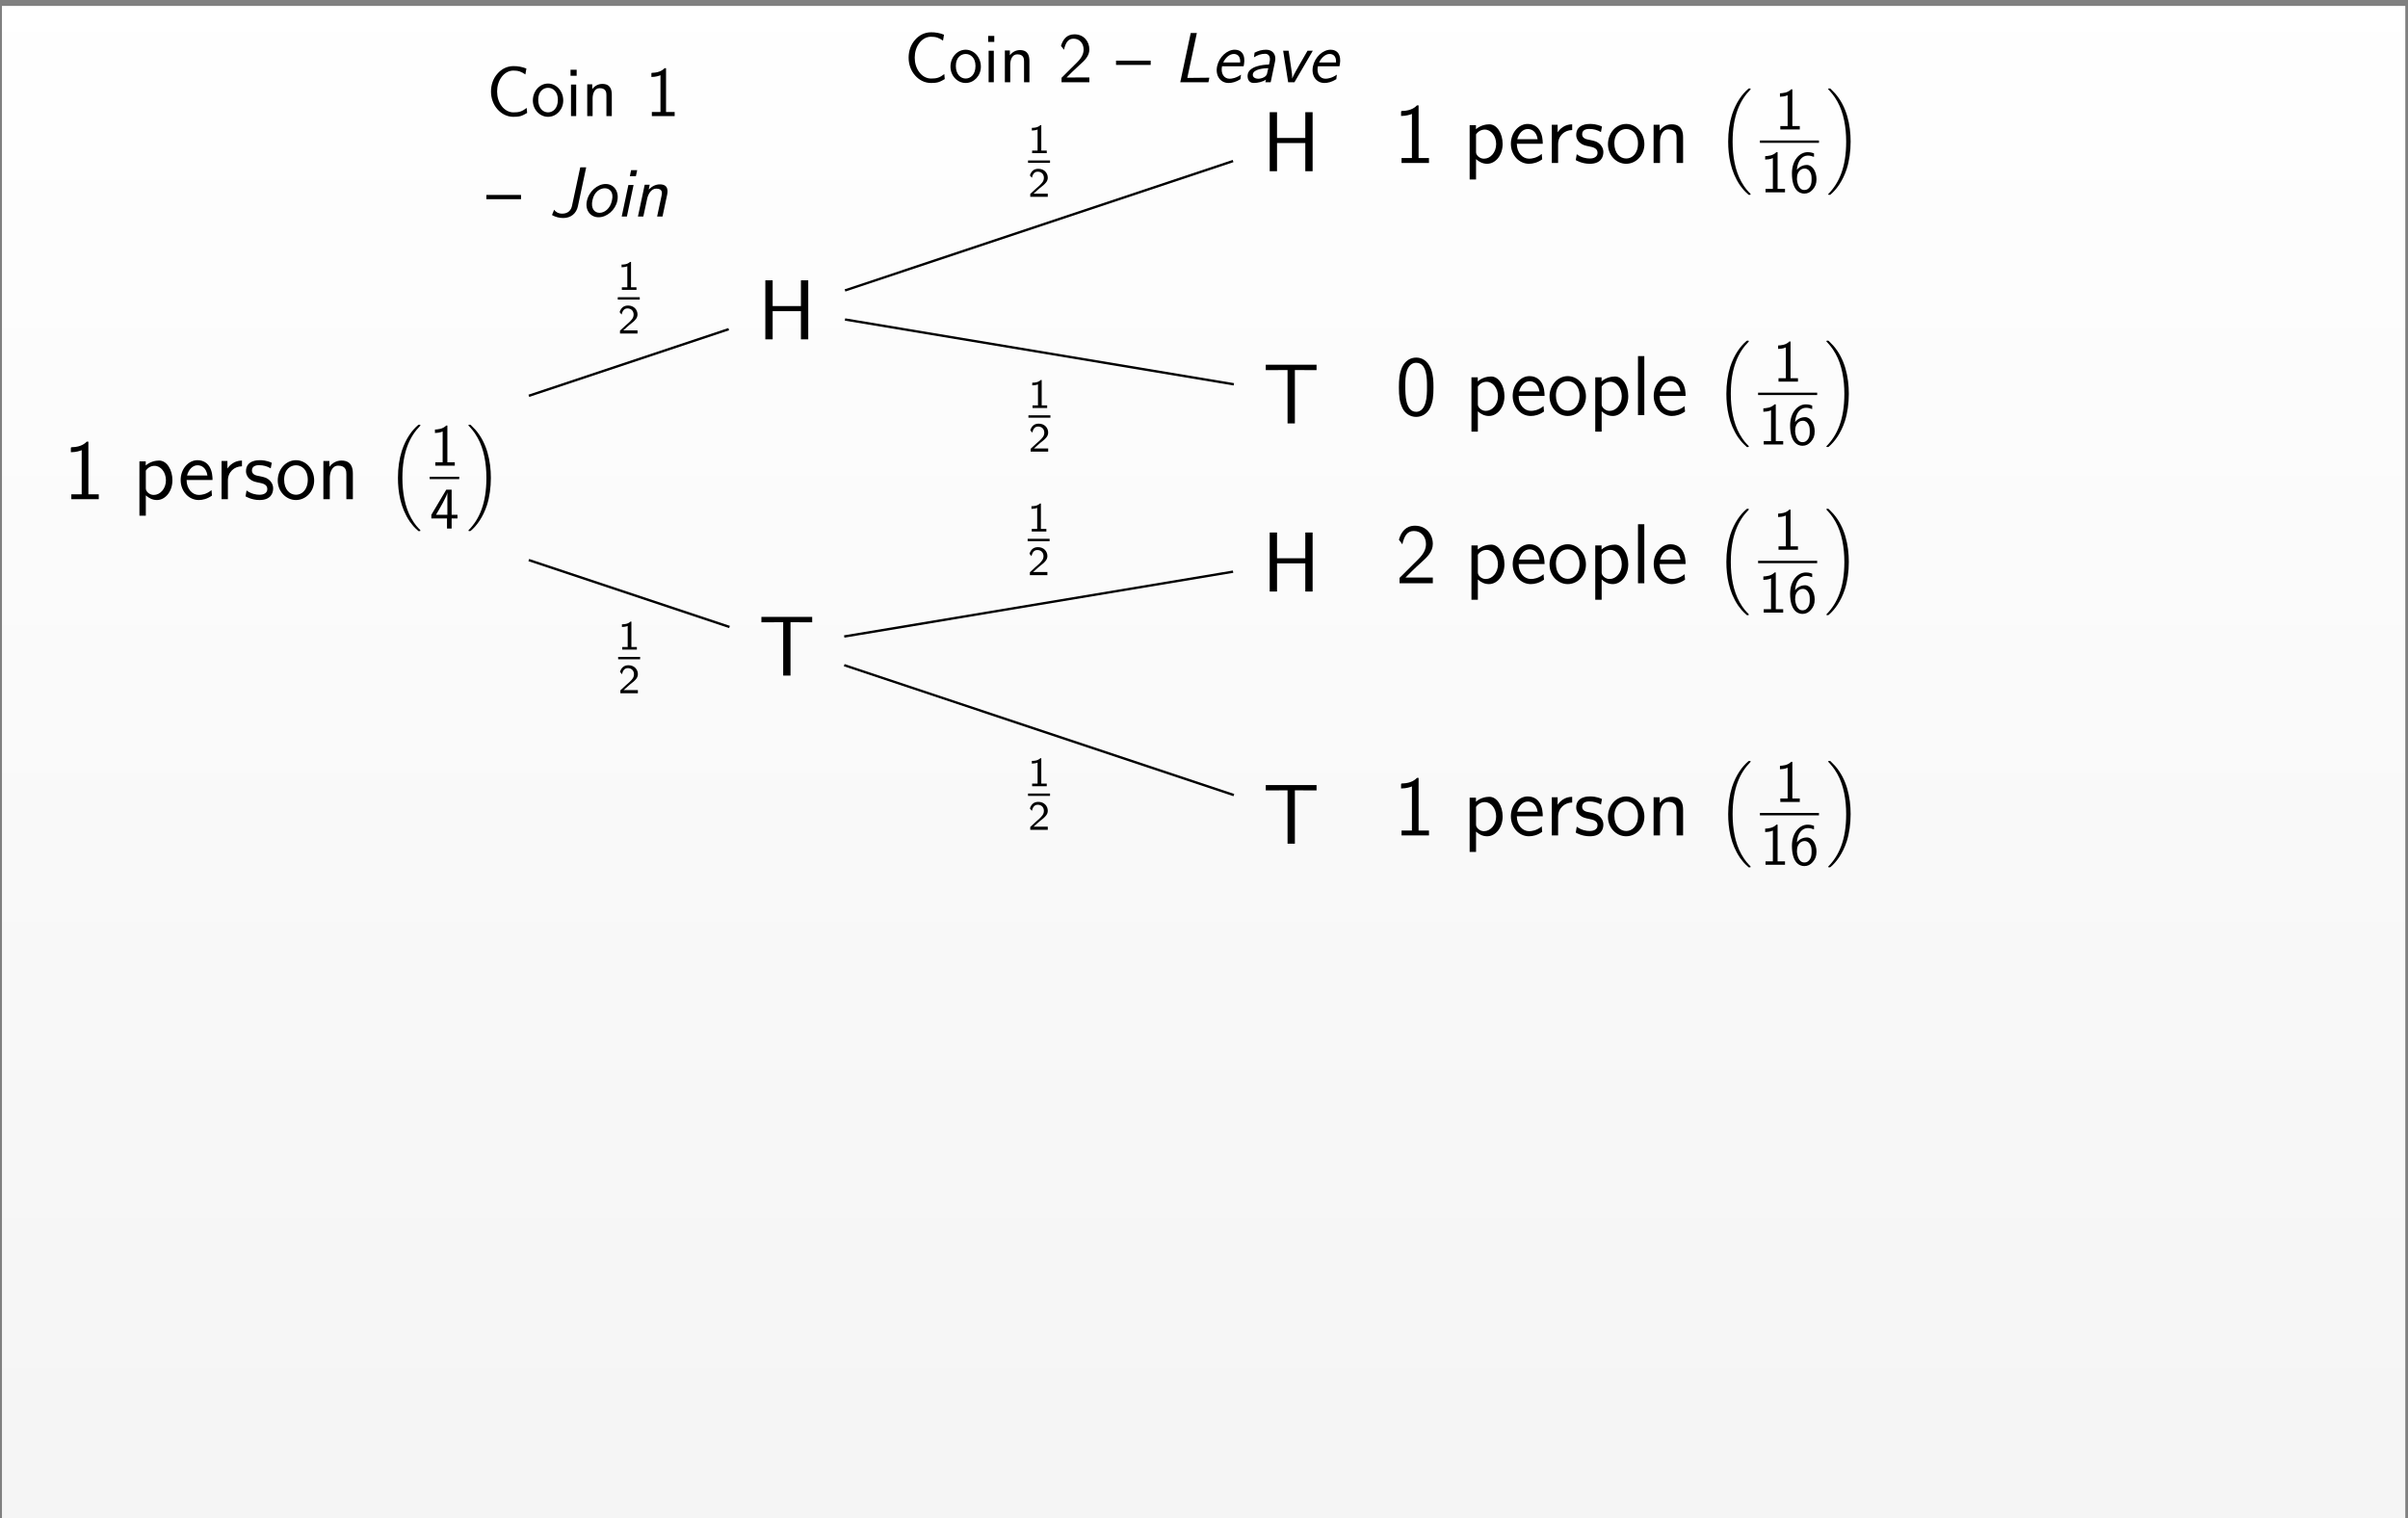 <?xml version="1.0" encoding="UTF-8"?>
<svg xmlns="http://www.w3.org/2000/svg" xmlns:xlink="http://www.w3.org/1999/xlink" width="406pt" height="256pt" viewBox="0 0 406 256" version="1.1">
<rect x="0" y="0" width="406" height="256" fill="#808080" stroke="none"/>
<defs>
<g>
<symbol overflow="visible" id="glyph0-0">
<path style="stroke:none;" d=""/>
</symbol>
<symbol overflow="visible" id="glyph0-1">
<path style="stroke:none;" d="M 6.875 -0.531 L 6.797 -1.375 C 6.484 -1.141 6.125 -0.891 5.734 -0.766 C 5.359 -0.641 4.953 -0.625 4.547 -0.625 C 3.781 -0.625 3.078 -1.047 2.609 -1.656 C 2.062 -2.359 1.812 -3.25 1.812 -4.141 C 1.812 -5.047 2.062 -5.938 2.609 -6.641 C 3.078 -7.25 3.781 -7.672 4.547 -7.672 C 4.906 -7.672 5.266 -7.641 5.609 -7.531 C 5.953 -7.406 6.281 -7.234 6.578 -7.016 L 6.75 -8.016 C 6.391 -8.156 6.031 -8.266 5.672 -8.328 C 5.297 -8.406 4.906 -8.422 4.547 -8.422 C 3.516 -8.422 2.562 -7.953 1.891 -7.172 C 1.141 -6.344 0.781 -5.266 0.781 -4.141 C 0.781 -3.047 1.141 -1.953 1.891 -1.125 C 2.562 -0.359 3.516 0.125 4.547 0.125 C 4.953 0.125 5.359 0.109 5.766 0 C 6.172 -0.125 6.531 -0.328 6.875 -0.531 Z M 6.875 -0.531 "/>
</symbol>
<symbol overflow="visible" id="glyph0-2">
<path style="stroke:none;" d="M 5.484 -2.625 C 5.484 -4.25 4.297 -5.484 2.922 -5.484 C 1.516 -5.484 0.359 -4.219 0.359 -2.625 C 0.359 -1.062 1.547 0.125 2.922 0.125 C 4.328 0.125 5.484 -1.094 5.484 -2.625 Z M 4.578 -2.75 C 4.578 -1.281 3.734 -0.625 2.922 -0.625 C 2.062 -0.625 1.266 -1.344 1.266 -2.75 C 1.266 -4.203 2.156 -4.766 2.922 -4.766 C 3.734 -4.766 4.578 -4.141 4.578 -2.75 Z M 4.578 -2.75 "/>
</symbol>
<symbol overflow="visible" id="glyph0-3">
<path style="stroke:none;" d="M 1.812 0 L 1.812 -5.312 L 0.938 -5.312 L 0.938 0 Z M 1.891 -6.797 L 1.891 -7.812 L 0.859 -7.812 L 0.859 -6.797 Z M 1.891 -6.797 "/>
</symbol>
<symbol overflow="visible" id="glyph0-4">
<path style="stroke:none;" d="M 5.062 0 L 5.062 -3.594 C 5.062 -4.328 4.906 -5.422 3.469 -5.422 C 2.797 -5.422 2.219 -5.125 1.766 -4.547 L 1.766 -5.359 L 0.922 -5.359 L 0.922 0 L 1.828 0 L 1.828 -2.969 C 1.828 -3.719 2.109 -4.703 3.016 -4.703 C 4.125 -4.703 4.156 -3.938 4.156 -3.516 L 4.156 0 Z M 5.062 0 "/>
</symbol>
<symbol overflow="visible" id="glyph0-5">
<path style="stroke:none;" d="M 4.969 0 L 4.969 -0.688 L 3.516 -0.688 L 3.516 -8.078 L 3.281 -8.078 C 3.094 -7.891 2.516 -7.328 1.234 -7.297 C 1.062 -7.297 1.047 -7.297 1.047 -7.078 L 1.047 -6.594 C 1.781 -6.594 2.328 -6.781 2.578 -6.891 L 2.578 -0.688 L 1.125 -0.688 L 1.125 0 Z M 4.969 0 "/>
</symbol>
<symbol overflow="visible" id="glyph0-6">
<path style="stroke:none;" d="M 5.844 -2.922 L 5.844 -3.641 L 0 -3.641 L 0 -2.922 Z M 5.844 -2.922 "/>
</symbol>
<symbol overflow="visible" id="glyph0-7">
<path style="stroke:none;" d="M 5.266 0 L 5.266 -0.812 L 3.125 -0.812 C 2.984 -0.812 2.844 -0.797 2.703 -0.797 L 1.422 -0.797 C 1.734 -1.125 2.844 -2.219 3.625 -2.922 C 4.5 -3.688 5.266 -4.438 5.266 -5.531 C 5.266 -6.859 4.344 -8.078 2.766 -8.078 C 1.469 -8.078 0.812 -7.234 0.484 -6.125 C 0.875 -5.641 0.875 -5.625 0.984 -5.469 C 1.281 -6.75 1.719 -7.344 2.609 -7.344 C 3.641 -7.344 4.297 -6.531 4.297 -5.516 C 4.297 -4.891 4.047 -4.203 3.25 -3.406 L 0.578 -0.75 L 0.578 0 Z M 5.266 0 "/>
</symbol>
<symbol overflow="visible" id="glyph1-0">
<path style="stroke:none;" d=""/>
</symbol>
<symbol overflow="visible" id="glyph1-1">
<path style="stroke:none;" d="M 4.906 -1.766 L 6.297 -8.297 L 5.297 -8.297 L 3.906 -1.812 C 3.766 -1.125 3.297 -0.484 2.25 -0.484 C 1.578 -0.484 1.125 -0.797 0.891 -1.141 L 0.531 -0.25 C 1.156 0.109 1.812 0.25 2.438 0.25 C 3.688 0.25 4.641 -0.484 4.906 -1.766 Z M 4.906 -1.766 "/>
</symbol>
<symbol overflow="visible" id="glyph1-2">
<path style="stroke:none;" d="M 6.047 -2.625 C 6.391 -4.25 5.469 -5.484 4.094 -5.484 C 2.688 -5.484 1.25 -4.219 0.922 -2.625 C 0.578 -1.062 1.531 0.125 2.891 0.125 C 4.297 0.125 5.719 -1.094 6.047 -2.625 Z M 5.156 -2.75 C 4.859 -1.281 3.859 -0.625 3.062 -0.625 C 2.203 -0.625 1.547 -1.344 1.859 -2.75 C 2.156 -4.203 3.172 -4.766 3.938 -4.766 C 4.75 -4.766 5.469 -4.141 5.156 -2.75 Z M 5.156 -2.75 "/>
</symbol>
<symbol overflow="visible" id="glyph1-3">
<path style="stroke:none;" d="M 1.812 0 L 2.938 -5.312 L 2.062 -5.312 L 0.938 0 Z M 3.328 -6.797 L 3.547 -7.812 L 2.516 -7.812 L 2.312 -6.797 Z M 3.328 -6.797 "/>
</symbol>
<symbol overflow="visible" id="glyph1-4">
<path style="stroke:none;" d="M 5.062 0 L 5.828 -3.594 C 5.984 -4.328 6.062 -5.422 4.609 -5.422 C 3.938 -5.422 3.312 -5.125 2.734 -4.547 L 2.906 -5.359 L 2.062 -5.359 L 0.922 0 L 1.828 0 L 2.469 -2.969 C 2.625 -3.719 3.109 -4.703 4.016 -4.703 C 5.125 -4.703 5 -3.938 4.906 -3.516 L 4.156 0 Z M 5.062 0 "/>
</symbol>
<symbol overflow="visible" id="glyph1-5">
<path style="stroke:none;" d="M 5.828 0 L 5.984 -0.766 L 2.828 -0.734 L 2.266 -0.734 L 3.875 -8.297 L 2.844 -8.297 L 1.078 0 Z M 5.828 0 "/>
</symbol>
<symbol overflow="visible" id="glyph1-6">
<path style="stroke:none;" d="M 5.438 -2.688 C 5.547 -3.203 5.656 -3.938 5.406 -4.562 C 5.094 -5.391 4.281 -5.484 3.938 -5.484 C 2.641 -5.484 1.297 -4.25 0.969 -2.688 C 0.641 -1.109 1.516 0.125 2.906 0.125 C 3.453 0.125 4.141 -0.031 4.906 -0.516 C 4.906 -0.562 4.953 -0.953 4.953 -0.953 C 4.953 -0.953 4.984 -1.234 5 -1.281 C 4.156 -0.688 3.438 -0.594 3.078 -0.594 C 2.156 -0.594 1.547 -1.422 1.797 -2.688 Z M 4.859 -3.328 L 2 -3.328 C 2.375 -4.141 3.078 -4.766 3.781 -4.766 C 4.141 -4.766 4.938 -4.609 4.859 -3.328 Z M 4.859 -3.328 "/>
</symbol>
<symbol overflow="visible" id="glyph1-7">
<path style="stroke:none;" d="M 4.797 0 L 5.531 -3.5 C 5.781 -4.656 5.141 -5.484 4.031 -5.484 C 3.312 -5.484 2.734 -5.312 2.078 -4.984 L 1.984 -4.203 C 2.578 -4.578 3.172 -4.797 3.875 -4.797 C 4.422 -4.797 4.812 -4.344 4.625 -3.484 L 4.516 -2.984 C 3.984 -2.969 3.25 -2.922 2.484 -2.688 C 1.625 -2.422 1.062 -1.969 0.938 -1.375 C 0.828 -0.844 0.938 0.125 1.953 0.125 C 2.609 0.125 3.484 -0.078 4 -0.438 L 3.906 0 Z M 4.219 -1.609 C 4.172 -1.359 4.109 -1.078 3.672 -0.844 C 3.297 -0.641 2.891 -0.594 2.719 -0.594 C 2.062 -0.594 1.703 -0.938 1.797 -1.391 C 1.953 -2.203 3.656 -2.375 4.391 -2.375 Z M 4.219 -1.609 "/>
</symbol>
<symbol overflow="visible" id="glyph1-8">
<path style="stroke:none;" d="M 6.297 -5.312 L 5.406 -5.312 C 4.391 -3.531 4.969 -4.562 4.031 -2.922 C 3.703 -2.359 2.984 -1.094 2.828 -0.641 L 2.812 -0.641 C 2.844 -1.062 2.75 -1.719 2.672 -2.234 L 2.219 -5.312 L 1.297 -5.312 L 2.141 0 L 3.203 0 Z M 6.297 -5.312 "/>
</symbol>
<symbol overflow="visible" id="glyph2-0">
<path style="stroke:none;" d=""/>
</symbol>
<symbol overflow="visible" id="glyph2-1">
<path style="stroke:none;" d="M 5.969 0 L 5.969 -0.828 L 4.219 -0.828 L 4.219 -9.703 L 3.938 -9.703 C 3.719 -9.469 3.031 -8.797 1.484 -8.766 C 1.281 -8.766 1.266 -8.75 1.266 -8.484 L 1.266 -7.922 C 2.141 -7.922 2.797 -8.141 3.094 -8.266 L 3.094 -0.828 L 1.344 -0.828 L 1.344 0 Z M 5.969 0 "/>
</symbol>
<symbol overflow="visible" id="glyph2-2">
<path style="stroke:none;" d="M 6.688 -3.203 C 6.688 -4.938 5.766 -6.516 4.438 -6.516 C 3.844 -6.516 2.922 -6.328 2.188 -5.688 L 2.188 -6.375 L 1.125 -6.375 L 1.125 2.781 L 2.203 2.781 L 2.203 -0.641 C 2.703 -0.203 3.297 0.141 4.078 0.141 C 5.453 0.141 6.688 -1.25 6.688 -3.203 Z M 5.594 -3.188 C 5.594 -1.75 4.609 -0.719 3.547 -0.719 C 3.141 -0.719 2.875 -0.859 2.609 -1.062 C 2.25 -1.375 2.203 -1.641 2.203 -1.859 L 2.203 -4.812 C 2.531 -5.312 3.078 -5.625 3.672 -5.625 C 4.734 -5.625 5.594 -4.547 5.594 -3.188 Z M 5.594 -3.188 "/>
</symbol>
<symbol overflow="visible" id="glyph2-3">
<path style="stroke:none;" d="M 5.844 -3.234 C 5.844 -3.844 5.781 -4.719 5.328 -5.484 C 4.734 -6.469 3.734 -6.578 3.312 -6.578 C 1.766 -6.578 0.469 -5.094 0.469 -3.234 C 0.469 -1.328 1.844 0.141 3.516 0.141 C 4.172 0.141 4.969 -0.047 5.75 -0.609 C 5.75 -0.672 5.703 -1.141 5.703 -1.141 C 5.703 -1.141 5.672 -1.484 5.672 -1.531 C 4.812 -0.812 3.969 -0.719 3.547 -0.719 C 2.438 -0.719 1.484 -1.703 1.469 -3.234 Z M 4.984 -4 L 1.547 -4 C 1.797 -4.969 2.469 -5.719 3.312 -5.719 C 3.766 -5.719 4.75 -5.516 4.984 -4 Z M 4.984 -4 "/>
</symbol>
<symbol overflow="visible" id="glyph2-4">
<path style="stroke:none;" d="M 4.562 -5.547 L 4.562 -6.516 C 3.25 -6.5 2.5 -5.734 2.109 -5.172 L 2.109 -6.438 L 1.125 -6.438 L 1.125 0 L 2.188 0 L 2.188 -3.141 C 2.188 -4.594 3.266 -5.531 4.562 -5.547 Z M 4.562 -5.547 "/>
</symbol>
<symbol overflow="visible" id="glyph2-5">
<path style="stroke:none;" d="M 5.047 -1.828 C 5.047 -2.547 4.609 -3.016 4.547 -3.078 C 4.016 -3.625 3.578 -3.719 2.719 -3.891 C 2.188 -3.984 1.469 -4.125 1.469 -4.844 C 1.469 -5.734 2.469 -5.734 2.656 -5.734 C 3.406 -5.734 4.016 -5.562 4.641 -5.203 L 4.812 -6.141 C 3.906 -6.562 3.125 -6.578 2.797 -6.578 C 2.469 -6.578 0.469 -6.578 0.469 -4.719 C 0.469 -4.094 0.812 -3.656 1.031 -3.453 C 1.547 -3.016 1.906 -2.938 2.75 -2.766 C 3.234 -2.672 4.062 -2.5 4.062 -1.734 C 4.062 -0.75 2.938 -0.75 2.734 -0.75 C 2.172 -0.75 1.328 -0.906 0.562 -1.469 L 0.391 -0.484 C 0.453 -0.438 1.438 0.141 2.75 0.141 C 4.609 0.141 5.047 -0.969 5.047 -1.828 Z M 5.047 -1.828 "/>
</symbol>
<symbol overflow="visible" id="glyph2-6">
<path style="stroke:none;" d="M 6.578 -3.156 C 6.578 -5.094 5.156 -6.578 3.516 -6.578 C 1.828 -6.578 0.438 -5.062 0.438 -3.156 C 0.438 -1.281 1.859 0.141 3.5 0.141 C 5.188 0.141 6.578 -1.312 6.578 -3.156 Z M 5.5 -3.297 C 5.5 -1.531 4.469 -0.75 3.516 -0.75 C 2.484 -0.75 1.516 -1.609 1.516 -3.297 C 1.516 -5.031 2.594 -5.719 3.5 -5.719 C 4.484 -5.719 5.5 -4.984 5.5 -3.297 Z M 5.5 -3.297 "/>
</symbol>
<symbol overflow="visible" id="glyph2-7">
<path style="stroke:none;" d="M 6.078 0 L 6.078 -4.312 C 6.078 -5.188 5.891 -6.516 4.156 -6.516 C 3.359 -6.516 2.672 -6.156 2.125 -5.469 L 2.125 -6.438 L 1.109 -6.438 L 1.109 0 L 2.188 0 L 2.188 -3.578 C 2.188 -4.453 2.531 -5.656 3.609 -5.656 C 4.953 -5.656 4.984 -4.719 4.984 -4.219 L 4.984 0 Z M 6.078 0 "/>
</symbol>
<symbol overflow="visible" id="glyph2-8">
<path style="stroke:none;" d="M 8.531 0 L 8.531 -9.953 L 7.297 -9.953 L 7.297 -5.609 L 2.531 -5.609 L 2.531 -9.953 L 1.297 -9.953 L 1.297 0 L 2.531 0 L 2.531 -4.75 L 7.297 -4.75 L 7.297 0 Z M 8.531 0 "/>
</symbol>
<symbol overflow="visible" id="glyph2-9">
<path style="stroke:none;" d="M 9.062 -8.984 L 9.062 -9.891 L 0.5 -9.891 L 0.5 -8.984 L 2.391 -8.984 C 2.562 -8.984 2.734 -9 2.906 -9 L 4.172 -9 L 4.172 0 L 5.406 0 L 5.406 -9 L 6.672 -9 C 6.844 -9 7.016 -8.984 7.188 -8.984 Z M 9.062 -8.984 "/>
</symbol>
<symbol overflow="visible" id="glyph2-10">
<path style="stroke:none;" d="M 6.422 -4.672 C 6.422 -5.641 6.391 -6.734 6.016 -7.766 C 5.391 -9.359 4.281 -9.703 3.516 -9.703 C 2.578 -9.703 1.672 -9.219 1.141 -8.094 C 0.672 -7.078 0.594 -5.906 0.594 -4.672 C 0.594 -3.109 0.719 -2.219 1.172 -1.219 C 1.609 -0.266 2.531 0.297 3.5 0.297 C 4.453 0.297 5.344 -0.219 5.844 -1.203 C 6.328 -2.219 6.422 -3.266 6.422 -4.672 Z M 5.328 -4.844 C 5.328 -3.938 5.328 -2.984 5.078 -2.094 C 4.688 -0.719 3.891 -0.562 3.516 -0.562 C 1.672 -0.562 1.672 -3.5 1.672 -4.844 C 1.672 -5.781 1.672 -6.656 1.938 -7.469 C 2.281 -8.484 2.906 -8.828 3.5 -8.828 C 5.328 -8.828 5.328 -6.172 5.328 -4.844 Z M 5.328 -4.844 "/>
</symbol>
<symbol overflow="visible" id="glyph2-11">
<path style="stroke:none;" d="M 2.188 0 L 2.188 -9.953 L 1.125 -9.953 L 1.125 0 Z M 2.188 0 "/>
</symbol>
<symbol overflow="visible" id="glyph2-12">
<path style="stroke:none;" d="M 6.312 0 L 6.312 -0.969 L 3.766 -0.969 C 3.578 -0.969 3.406 -0.969 3.234 -0.969 L 1.703 -0.969 C 2.078 -1.344 3.406 -2.672 4.344 -3.5 C 5.406 -4.438 6.312 -5.328 6.312 -6.641 C 6.312 -8.234 5.203 -9.703 3.312 -9.703 C 1.766 -9.703 0.969 -8.672 0.594 -7.344 C 1.047 -6.766 1.047 -6.734 1.172 -6.562 C 1.531 -8.109 2.062 -8.812 3.125 -8.812 C 4.359 -8.812 5.156 -7.844 5.156 -6.609 C 5.156 -5.859 4.859 -5.031 3.906 -4.094 L 0.703 -0.906 L 0.703 0 Z M 6.312 0 "/>
</symbol>
<symbol overflow="visible" id="glyph3-0">
<path style="stroke:none;" d=""/>
</symbol>
<symbol overflow="visible" id="glyph3-1">
<path style="stroke:none;" d="M 5.578 17.438 C 5.578 17.391 5.562 17.375 5.547 17.344 C 5.188 16.984 4.641 16.438 4.031 15.344 C 2.953 13.422 2.547 10.969 2.547 8.578 C 2.547 4.141 3.812 1.547 5.547 -0.219 C 5.578 -0.25 5.578 -0.297 5.578 -0.297 C 5.578 -0.406 5.516 -0.406 5.391 -0.406 C 5.266 -0.406 5.25 -0.406 5.156 -0.312 C 4.203 0.5 3.141 1.891 2.453 3.984 C 2.031 5.297 1.797 6.906 1.797 8.562 C 1.797 10.922 2.219 13.594 3.781 15.906 C 4.062 16.297 4.422 16.719 4.422 16.719 C 4.531 16.844 4.672 17 4.75 17.062 L 5.141 17.422 C 5.156 17.438 5.25 17.531 5.25 17.531 L 5.469 17.531 C 5.5 17.531 5.578 17.531 5.578 17.438 Z M 5.578 17.438 "/>
</symbol>
<symbol overflow="visible" id="glyph3-2">
<path style="stroke:none;" d="M 4.141 8.562 C 4.141 5.703 3.484 2.656 1.516 0.422 C 1.375 0.266 1 -0.125 0.766 -0.344 C 0.703 -0.406 0.672 -0.406 0.547 -0.406 C 0.453 -0.406 0.359 -0.406 0.359 -0.297 C 0.359 -0.266 0.406 -0.219 0.422 -0.203 C 0.75 0.156 1.297 0.703 1.906 1.797 C 2.984 3.703 3.391 6.172 3.391 8.562 C 3.391 12.891 2.188 15.531 0.406 17.359 C 0.375 17.375 0.359 17.406 0.359 17.438 C 0.359 17.531 0.453 17.531 0.547 17.531 C 0.672 17.531 0.703 17.531 0.781 17.453 C 1.734 16.641 2.797 15.25 3.484 13.156 C 3.922 11.781 4.141 10.172 4.141 8.562 Z M 4.141 8.562 "/>
</symbol>
<symbol overflow="visible" id="glyph4-0">
<path style="stroke:none;" d=""/>
</symbol>
<symbol overflow="visible" id="glyph4-1">
<path style="stroke:none;" d="M 4.234 0 L 4.234 -0.578 L 2.984 -0.578 L 2.984 -6.766 L 2.781 -6.766 C 2.188 -6.156 1.359 -6.125 0.891 -6.094 L 0.891 -5.516 C 1.219 -5.531 1.688 -5.547 2.188 -5.766 L 2.188 -0.578 L 0.953 -0.578 L 0.953 0 Z M 4.234 0 "/>
</symbol>
<symbol overflow="visible" id="glyph4-2">
<path style="stroke:none;" d="M 4.688 -1.703 L 4.688 -2.312 L 3.703 -2.312 L 3.703 -6.547 L 2.797 -6.547 L 0.281 -2.312 L 0.281 -1.703 L 2.922 -1.703 L 2.922 0 L 3.703 0 L 3.703 -1.703 Z M 2.984 -2.312 L 1.062 -2.312 C 1.578 -3.172 2.969 -5.531 2.984 -6.094 Z M 2.984 -2.312 "/>
</symbol>
<symbol overflow="visible" id="glyph4-3">
<path style="stroke:none;" d="M 4.562 -2.219 C 4.562 -3.484 3.891 -4.609 2.938 -4.609 C 2.625 -4.609 1.859 -4.531 1.25 -3.781 C 1.391 -5.391 2.172 -6.188 3.094 -6.188 C 3.469 -6.188 3.781 -6.109 4.141 -5.969 L 4.141 -6.562 C 3.625 -6.766 3.219 -6.766 3.078 -6.766 C 1.672 -6.766 0.422 -5.359 0.422 -3.203 C 0.422 -0.391 1.656 0.219 2.5 0.219 C 3.094 0.219 3.531 -0.016 3.922 -0.453 C 4.359 -0.969 4.562 -1.422 4.562 -2.219 Z M 3.734 -2.219 C 3.734 -1.875 3.734 -1.422 3.5 -1 C 3.328 -0.734 3.078 -0.391 2.5 -0.391 C 1.453 -0.391 1.297 -1.859 1.266 -2.188 C 1.266 -2.328 1.266 -2.344 1.281 -2.469 C 1.281 -3.203 1.719 -4 2.547 -4 C 3.031 -4 3.312 -3.75 3.516 -3.375 C 3.719 -3.016 3.734 -2.656 3.734 -2.219 Z M 3.734 -2.219 "/>
</symbol>
<symbol overflow="visible" id="glyph5-0">
<path style="stroke:none;" d=""/>
</symbol>
<symbol overflow="visible" id="glyph5-1">
<path style="stroke:none;" d="M 3.156 0 L 3.156 -0.438 L 2.234 -0.438 L 2.234 -4.719 L 2.078 -4.719 C 1.625 -4.297 1.062 -4.266 0.641 -4.266 L 0.641 -3.812 C 0.906 -3.828 1.266 -3.844 1.609 -3.984 L 1.609 -0.438 L 0.688 -0.438 L 0.688 0 Z M 3.156 0 "/>
</symbol>
<symbol overflow="visible" id="glyph5-2">
<path style="stroke:none;" d="M 3.328 0 L 3.328 -0.531 L 1.969 -0.531 C 1.891 -0.531 1.812 -0.531 1.719 -0.531 L 0.922 -0.531 L 2 -1.484 C 2.125 -1.594 2.469 -1.859 2.609 -1.969 C 2.906 -2.25 3.328 -2.609 3.328 -3.219 C 3.328 -4 2.734 -4.719 1.734 -4.719 C 1 -4.719 0.547 -4.328 0.312 -3.609 L 0.641 -3.203 C 0.797 -3.781 1.031 -4.234 1.641 -4.234 C 2.234 -4.234 2.672 -3.828 2.672 -3.203 C 2.672 -2.625 2.328 -2.297 1.922 -1.891 C 1.781 -1.75 1.406 -1.438 1.25 -1.297 C 1.047 -1.125 0.578 -0.656 0.375 -0.484 L 0.375 0 Z M 3.328 0 "/>
</symbol>
</g>
<clipPath id="clip1">
  <path d="M 0.332 1 L 405.543 1 L 405.543 256 L 0.332 256 Z M 0.332 1 "/>
</clipPath>
<linearGradient id="linear0" gradientUnits="userSpaceOnUse" x1="0" y1="0" x2="0" y2="255.118" gradientTransform="matrix(1,0,0,-1,0.331,256)">
<stop offset="0" style="stop-color:rgb(95.999%,95.999%,95.999%);stop-opacity:1;"/>
<stop offset="0.062" style="stop-color:rgb(96.124%,96.124%,96.124%);stop-opacity:1;"/>
<stop offset="0.125" style="stop-color:rgb(96.375%,96.375%,96.375%);stop-opacity:1;"/>
<stop offset="0.188" style="stop-color:rgb(96.625%,96.625%,96.625%);stop-opacity:1;"/>
<stop offset="0.25" style="stop-color:rgb(96.873%,96.873%,96.873%);stop-opacity:1;"/>
<stop offset="0.312" style="stop-color:rgb(97.124%,97.124%,97.124%);stop-opacity:1;"/>
<stop offset="0.375" style="stop-color:rgb(97.374%,97.374%,97.374%);stop-opacity:1;"/>
<stop offset="0.438" style="stop-color:rgb(97.624%,97.624%,97.624%);stop-opacity:1;"/>
<stop offset="0.5" style="stop-color:rgb(97.874%,97.874%,97.874%);stop-opacity:1;"/>
<stop offset="0.562" style="stop-color:rgb(98.125%,98.125%,98.125%);stop-opacity:1;"/>
<stop offset="0.625" style="stop-color:rgb(98.373%,98.373%,98.373%);stop-opacity:1;"/>
<stop offset="0.688" style="stop-color:rgb(98.624%,98.624%,98.624%);stop-opacity:1;"/>
<stop offset="0.75" style="stop-color:rgb(98.874%,98.874%,98.874%);stop-opacity:1;"/>
<stop offset="0.812" style="stop-color:rgb(99.124%,99.124%,99.124%);stop-opacity:1;"/>
<stop offset="0.875" style="stop-color:rgb(99.374%,99.374%,99.374%);stop-opacity:1;"/>
<stop offset="0.938" style="stop-color:rgb(99.625%,99.625%,99.625%);stop-opacity:1;"/>
<stop offset="1" style="stop-color:rgb(99.873%,99.873%,99.873%);stop-opacity:1;"/>
</linearGradient>
</defs>
<g id="surface1">
<g clip-path="url(#clip1)" clip-rule="nonzero">
<path style=" stroke:none;fill-rule:nonzero;fill:url(#linear0);" d="M 0.332 256 L 0.332 0.883 L 405.543 0.883 L 405.543 256 Z M 0.332 256 "/>
</g>
<g style="fill:rgb(0%,0%,0%);fill-opacity:1;">
  <use xlink:href="#glyph0-1" x="82.003" y="19.571"/>
  <use xlink:href="#glyph0-2" x="89.482" y="19.571"/>
  <use xlink:href="#glyph0-3" x="95.335" y="19.571"/>
  <use xlink:href="#glyph0-4" x="98.089" y="19.571"/>
</g>
<g style="fill:rgb(0%,0%,0%);fill-opacity:1;">
  <use xlink:href="#glyph0-5" x="108.78" y="19.571"/>
</g>
<g style="fill:rgb(0%,0%,0%);fill-opacity:1;">
  <use xlink:href="#glyph0-6" x="82.003" y="36.507"/>
</g>
<g style="fill:rgb(0%,0%,0%);fill-opacity:1;">
  <use xlink:href="#glyph1-1" x="92.538" y="36.507"/>
  <use xlink:href="#glyph1-2" x="98.031" y="36.507"/>
  <use xlink:href="#glyph1-3" x="103.885" y="36.507"/>
  <use xlink:href="#glyph1-4" x="106.638" y="36.507"/>
</g>
<g style="fill:rgb(0%,0%,0%);fill-opacity:1;">
  <use xlink:href="#glyph0-1" x="152.416" y="13.866"/>
  <use xlink:href="#glyph0-2" x="159.895" y="13.866"/>
  <use xlink:href="#glyph0-3" x="165.748" y="13.866"/>
  <use xlink:href="#glyph0-4" x="168.502" y="13.866"/>
</g>
<g style="fill:rgb(0%,0%,0%);fill-opacity:1;">
  <use xlink:href="#glyph0-7" x="178.404" y="13.866"/>
</g>
<g style="fill:rgb(0%,0%,0%);fill-opacity:1;">
  <use xlink:href="#glyph0-6" x="188.167" y="13.866"/>
</g>
<g style="fill:rgb(0%,0%,0%);fill-opacity:1;">
  <use xlink:href="#glyph1-5" x="197.919" y="13.866"/>
  <use xlink:href="#glyph1-6" x="204.242" y="13.866"/>
  <use xlink:href="#glyph1-7" x="209.445" y="13.866"/>
  <use xlink:href="#glyph1-8" x="215.048" y="13.866"/>
  <use xlink:href="#glyph1-6" x="220.403" y="13.866"/>
</g>
<g style="fill:rgb(0%,0%,0%);fill-opacity:1;">
  <use xlink:href="#glyph2-1" x="10.682" y="84.167"/>
</g>
<g style="fill:rgb(0%,0%,0%);fill-opacity:1;">
  <use xlink:href="#glyph2-2" x="22.383" y="84.167"/>
</g>
<g style="fill:rgb(0%,0%,0%);fill-opacity:1;">
  <use xlink:href="#glyph2-3" x="29.991" y="84.167"/>
  <use xlink:href="#glyph2-4" x="36.234" y="84.167"/>
  <use xlink:href="#glyph2-5" x="41.007" y="84.167"/>
  <use xlink:href="#glyph2-6" x="46.391" y="84.167"/>
  <use xlink:href="#glyph2-7" x="53.415" y="84.167"/>
</g>
<g style="fill:rgb(0%,0%,0%);fill-opacity:1;">
  <use xlink:href="#glyph3-1" x="65.299" y="72.013"/>
</g>
<g style="fill:rgb(0%,0%,0%);fill-opacity:1;">
  <use xlink:href="#glyph4-1" x="72.445" y="78.519"/>
</g>
<path style="fill:none;stroke-width:0.398;stroke-linecap:butt;stroke-linejoin:miter;stroke:rgb(0%,0%,0%);stroke-opacity:1;stroke-miterlimit:10;" d="M 0 -0.001 L 4.981 -0.001 " transform="matrix(1,0,0,-1,72.445,80.581)"/>
<g style="fill:rgb(0%,0%,0%);fill-opacity:1;">
  <use xlink:href="#glyph4-2" x="72.445" y="89.114"/>
</g>
<g style="fill:rgb(0%,0%,0%);fill-opacity:1;">
  <use xlink:href="#glyph3-2" x="78.621" y="72.013"/>
</g>
<g style="fill:rgb(0%,0%,0%);fill-opacity:1;">
  <use xlink:href="#glyph2-8" x="127.743" y="57.215"/>
</g>
<g style="fill:rgb(0%,0%,0%);fill-opacity:1;">
  <use xlink:href="#glyph2-9" x="127.876" y="113.908"/>
</g>
<g style="fill:rgb(0%,0%,0%);fill-opacity:1;">
  <use xlink:href="#glyph2-8" x="212.782" y="28.869"/>
</g>
<g style="fill:rgb(0%,0%,0%);fill-opacity:1;">
  <use xlink:href="#glyph2-9" x="212.915" y="71.389"/>
</g>
<g style="fill:rgb(0%,0%,0%);fill-opacity:1;">
  <use xlink:href="#glyph2-8" x="212.782" y="99.735"/>
</g>
<g style="fill:rgb(0%,0%,0%);fill-opacity:1;">
  <use xlink:href="#glyph2-9" x="212.915" y="142.255"/>
</g>
<path style="fill:none;stroke-width:0.399;stroke-linecap:butt;stroke-linejoin:miter;stroke:rgb(0%,0%,0%);stroke-opacity:1;stroke-miterlimit:10;" d="M 41.537 13.847 L 75.236 25.081 " transform="matrix(1,0,0,-1,47.627,80.581)"/>
<g style="fill:rgb(0%,0%,0%);fill-opacity:1;">
  <use xlink:href="#glyph5-1" x="104.159" y="48.877"/>
</g>
<path style="fill:none;stroke-width:0.398;stroke-linecap:butt;stroke-linejoin:miter;stroke:rgb(0%,0%,0%);stroke-opacity:1;stroke-miterlimit:10;" d="M 0.001 0 L 3.704 0 " transform="matrix(1,0,0,-1,104.159,50.309)"/>
<g style="fill:rgb(0%,0%,0%);fill-opacity:1;">
  <use xlink:href="#glyph5-2" x="104.159" y="56.235"/>
</g>
<path style="fill:none;stroke-width:0.399;stroke-linecap:butt;stroke-linejoin:miter;stroke:rgb(0%,0%,0%);stroke-opacity:1;stroke-miterlimit:10;" d="M 41.529 -13.849 L 75.369 -25.126 " transform="matrix(1,0,0,-1,47.627,80.581)"/>
<g style="fill:rgb(0%,0%,0%);fill-opacity:1;">
  <use xlink:href="#glyph5-1" x="104.222" y="109.525"/>
</g>
<path style="fill:none;stroke-width:0.398;stroke-linecap:butt;stroke-linejoin:miter;stroke:rgb(0%,0%,0%);stroke-opacity:1;stroke-miterlimit:10;" d="M 0.001 -0 L 3.704 -0 " transform="matrix(1,0,0,-1,104.222,110.957)"/>
<g style="fill:rgb(0%,0%,0%);fill-opacity:1;">
  <use xlink:href="#glyph5-2" x="104.222" y="116.883"/>
</g>
<path style="fill:none;stroke-width:0.399;stroke-linecap:butt;stroke-linejoin:miter;stroke:rgb(0%,0%,0%);stroke-opacity:1;stroke-miterlimit:10;" d="M 94.846 31.612 L 160.275 53.429 " transform="matrix(1,0,0,-1,47.627,80.581)"/>
<g style="fill:rgb(0%,0%,0%);fill-opacity:1;">
  <use xlink:href="#glyph5-1" x="173.333" y="25.822"/>
</g>
<path style="fill:none;stroke-width:0.398;stroke-linecap:butt;stroke-linejoin:miter;stroke:rgb(0%,0%,0%);stroke-opacity:1;stroke-miterlimit:10;" d="M -0.001 0 L 3.706 0 " transform="matrix(1,0,0,-1,173.333,27.254)"/>
<g style="fill:rgb(0%,0%,0%);fill-opacity:1;">
  <use xlink:href="#glyph5-2" x="173.333" y="33.18"/>
</g>
<path style="fill:none;stroke-width:0.399;stroke-linecap:butt;stroke-linejoin:miter;stroke:rgb(0%,0%,0%);stroke-opacity:1;stroke-miterlimit:10;" d="M 94.846 26.714 L 160.408 15.784 " transform="matrix(1,0,0,-1,47.627,80.581)"/>
<g style="fill:rgb(0%,0%,0%);fill-opacity:1;">
  <use xlink:href="#glyph5-1" x="173.4" y="68.79"/>
</g>
<path style="fill:none;stroke-width:0.398;stroke-linecap:butt;stroke-linejoin:miter;stroke:rgb(0%,0%,0%);stroke-opacity:1;stroke-miterlimit:10;" d="M -0.002 -0.001 L 3.705 -0.001 " transform="matrix(1,0,0,-1,173.4,70.222)"/>
<g style="fill:rgb(0%,0%,0%);fill-opacity:1;">
  <use xlink:href="#glyph5-2" x="173.4" y="76.149"/>
</g>
<path style="fill:none;stroke-width:0.399;stroke-linecap:butt;stroke-linejoin:miter;stroke:rgb(0%,0%,0%);stroke-opacity:1;stroke-miterlimit:10;" d="M 94.713 -26.735 L 160.275 -15.806 " transform="matrix(1,0,0,-1,47.627,80.581)"/>
<g style="fill:rgb(0%,0%,0%);fill-opacity:1;">
  <use xlink:href="#glyph5-1" x="173.267" y="89.612"/>
</g>
<path style="fill:none;stroke-width:0.398;stroke-linecap:butt;stroke-linejoin:miter;stroke:rgb(0%,0%,0%);stroke-opacity:1;stroke-miterlimit:10;" d="M -0.001 0.001 L 3.706 0.001 " transform="matrix(1,0,0,-1,173.267,91.044)"/>
<g style="fill:rgb(0%,0%,0%);fill-opacity:1;">
  <use xlink:href="#glyph5-2" x="173.267" y="96.97"/>
</g>
<path style="fill:none;stroke-width:0.399;stroke-linecap:butt;stroke-linejoin:miter;stroke:rgb(0%,0%,0%);stroke-opacity:1;stroke-miterlimit:10;" d="M 94.713 -31.571 L 160.408 -53.474 " transform="matrix(1,0,0,-1,47.627,80.581)"/>
<g style="fill:rgb(0%,0%,0%);fill-opacity:1;">
  <use xlink:href="#glyph5-1" x="173.333" y="132.559"/>
</g>
<path style="fill:none;stroke-width:0.398;stroke-linecap:butt;stroke-linejoin:miter;stroke:rgb(0%,0%,0%);stroke-opacity:1;stroke-miterlimit:10;" d="M -0.001 -0.001 L 3.706 -0.001 " transform="matrix(1,0,0,-1,173.333,133.991)"/>
<g style="fill:rgb(0%,0%,0%);fill-opacity:1;">
  <use xlink:href="#glyph5-2" x="173.333" y="139.918"/>
</g>
<g style="fill:rgb(0%,0%,0%);fill-opacity:1;">
  <use xlink:href="#glyph2-1" x="234.963" y="27.474"/>
</g>
<g style="fill:rgb(0%,0%,0%);fill-opacity:1;">
  <use xlink:href="#glyph2-2" x="246.664" y="27.474"/>
</g>
<g style="fill:rgb(0%,0%,0%);fill-opacity:1;">
  <use xlink:href="#glyph2-3" x="254.272" y="27.474"/>
  <use xlink:href="#glyph2-4" x="260.515" y="27.474"/>
  <use xlink:href="#glyph2-5" x="265.288" y="27.474"/>
  <use xlink:href="#glyph2-6" x="270.672" y="27.474"/>
  <use xlink:href="#glyph2-7" x="277.696" y="27.474"/>
</g>
<g style="fill:rgb(0%,0%,0%);fill-opacity:1;">
  <use xlink:href="#glyph3-1" x="289.58" y="15.32"/>
</g>
<g style="fill:rgb(0%,0%,0%);fill-opacity:1;">
  <use xlink:href="#glyph4-1" x="299.216" y="21.826"/>
</g>
<path style="fill:none;stroke-width:0.398;stroke-linecap:butt;stroke-linejoin:miter;stroke:rgb(0%,0%,0%);stroke-opacity:1;stroke-miterlimit:10;" d="M 0.001 0.001 L 9.961 0.001 " transform="matrix(1,0,0,-1,296.726,23.888)"/>
<g style="fill:rgb(0%,0%,0%);fill-opacity:1;">
  <use xlink:href="#glyph4-1" x="296.726" y="32.422"/>
  <use xlink:href="#glyph4-3" x="301.707" y="32.422"/>
</g>
<g style="fill:rgb(0%,0%,0%);fill-opacity:1;">
  <use xlink:href="#glyph3-2" x="307.884" y="15.32"/>
</g>
<g style="fill:rgb(0%,0%,0%);fill-opacity:1;">
  <use xlink:href="#glyph2-10" x="235.268" y="69.994"/>
</g>
<g style="fill:rgb(0%,0%,0%);fill-opacity:1;">
  <use xlink:href="#glyph2-2" x="246.969" y="69.994"/>
</g>
<g style="fill:rgb(0%,0%,0%);fill-opacity:1;">
  <use xlink:href="#glyph2-3" x="254.577" y="69.994"/>
  <use xlink:href="#glyph2-6" x="260.82" y="69.994"/>
  <use xlink:href="#glyph2-2" x="267.844" y="69.994"/>
  <use xlink:href="#glyph2-11" x="275.05" y="69.994"/>
  <use xlink:href="#glyph2-3" x="278.354" y="69.994"/>
</g>
<g style="fill:rgb(0%,0%,0%);fill-opacity:1;">
  <use xlink:href="#glyph3-1" x="289.275" y="57.84"/>
</g>
<g style="fill:rgb(0%,0%,0%);fill-opacity:1;">
  <use xlink:href="#glyph4-1" x="298.911" y="64.346"/>
</g>
<path style="fill:none;stroke-width:0.398;stroke-linecap:butt;stroke-linejoin:miter;stroke:rgb(0%,0%,0%);stroke-opacity:1;stroke-miterlimit:10;" d="M 0.002 0.002 L 9.963 0.002 " transform="matrix(1,0,0,-1,296.42,66.408)"/>
<g style="fill:rgb(0%,0%,0%);fill-opacity:1;">
  <use xlink:href="#glyph4-1" x="296.42" y="74.941"/>
  <use xlink:href="#glyph4-3" x="301.401" y="74.941"/>
</g>
<g style="fill:rgb(0%,0%,0%);fill-opacity:1;">
  <use xlink:href="#glyph3-2" x="307.578" y="57.84"/>
</g>
<g style="fill:rgb(0%,0%,0%);fill-opacity:1;">
  <use xlink:href="#glyph2-12" x="235.268" y="98.341"/>
</g>
<g style="fill:rgb(0%,0%,0%);fill-opacity:1;">
  <use xlink:href="#glyph2-2" x="246.969" y="98.341"/>
</g>
<g style="fill:rgb(0%,0%,0%);fill-opacity:1;">
  <use xlink:href="#glyph2-3" x="254.577" y="98.341"/>
  <use xlink:href="#glyph2-6" x="260.82" y="98.341"/>
  <use xlink:href="#glyph2-2" x="267.844" y="98.341"/>
  <use xlink:href="#glyph2-11" x="275.05" y="98.341"/>
  <use xlink:href="#glyph2-3" x="278.354" y="98.341"/>
</g>
<g style="fill:rgb(0%,0%,0%);fill-opacity:1;">
  <use xlink:href="#glyph3-1" x="289.275" y="86.186"/>
</g>
<g style="fill:rgb(0%,0%,0%);fill-opacity:1;">
  <use xlink:href="#glyph4-1" x="298.911" y="92.692"/>
</g>
<path style="fill:none;stroke-width:0.398;stroke-linecap:butt;stroke-linejoin:miter;stroke:rgb(0%,0%,0%);stroke-opacity:1;stroke-miterlimit:10;" d="M 0.002 0 L 9.963 0 " transform="matrix(1,0,0,-1,296.42,94.754)"/>
<g style="fill:rgb(0%,0%,0%);fill-opacity:1;">
  <use xlink:href="#glyph4-1" x="296.42" y="103.288"/>
  <use xlink:href="#glyph4-3" x="301.401" y="103.288"/>
</g>
<g style="fill:rgb(0%,0%,0%);fill-opacity:1;">
  <use xlink:href="#glyph3-2" x="307.578" y="86.186"/>
</g>
<g style="fill:rgb(0%,0%,0%);fill-opacity:1;">
  <use xlink:href="#glyph2-1" x="234.963" y="140.86"/>
</g>
<g style="fill:rgb(0%,0%,0%);fill-opacity:1;">
  <use xlink:href="#glyph2-2" x="246.664" y="140.86"/>
</g>
<g style="fill:rgb(0%,0%,0%);fill-opacity:1;">
  <use xlink:href="#glyph2-3" x="254.272" y="140.86"/>
  <use xlink:href="#glyph2-4" x="260.515" y="140.86"/>
  <use xlink:href="#glyph2-5" x="265.288" y="140.86"/>
  <use xlink:href="#glyph2-6" x="270.672" y="140.86"/>
  <use xlink:href="#glyph2-7" x="277.696" y="140.86"/>
</g>
<g style="fill:rgb(0%,0%,0%);fill-opacity:1;">
  <use xlink:href="#glyph3-1" x="289.58" y="128.706"/>
</g>
<g style="fill:rgb(0%,0%,0%);fill-opacity:1;">
  <use xlink:href="#glyph4-1" x="299.216" y="135.212"/>
</g>
<path style="fill:none;stroke-width:0.398;stroke-linecap:butt;stroke-linejoin:miter;stroke:rgb(0%,0%,0%);stroke-opacity:1;stroke-miterlimit:10;" d="M 0.001 0.001 L 9.961 0.001 " transform="matrix(1,0,0,-1,296.726,137.274)"/>
<g style="fill:rgb(0%,0%,0%);fill-opacity:1;">
  <use xlink:href="#glyph4-1" x="296.726" y="145.807"/>
  <use xlink:href="#glyph4-3" x="301.707" y="145.807"/>
</g>
<g style="fill:rgb(0%,0%,0%);fill-opacity:1;">
  <use xlink:href="#glyph3-2" x="307.884" y="128.706"/>
</g>
</g>
</svg>
